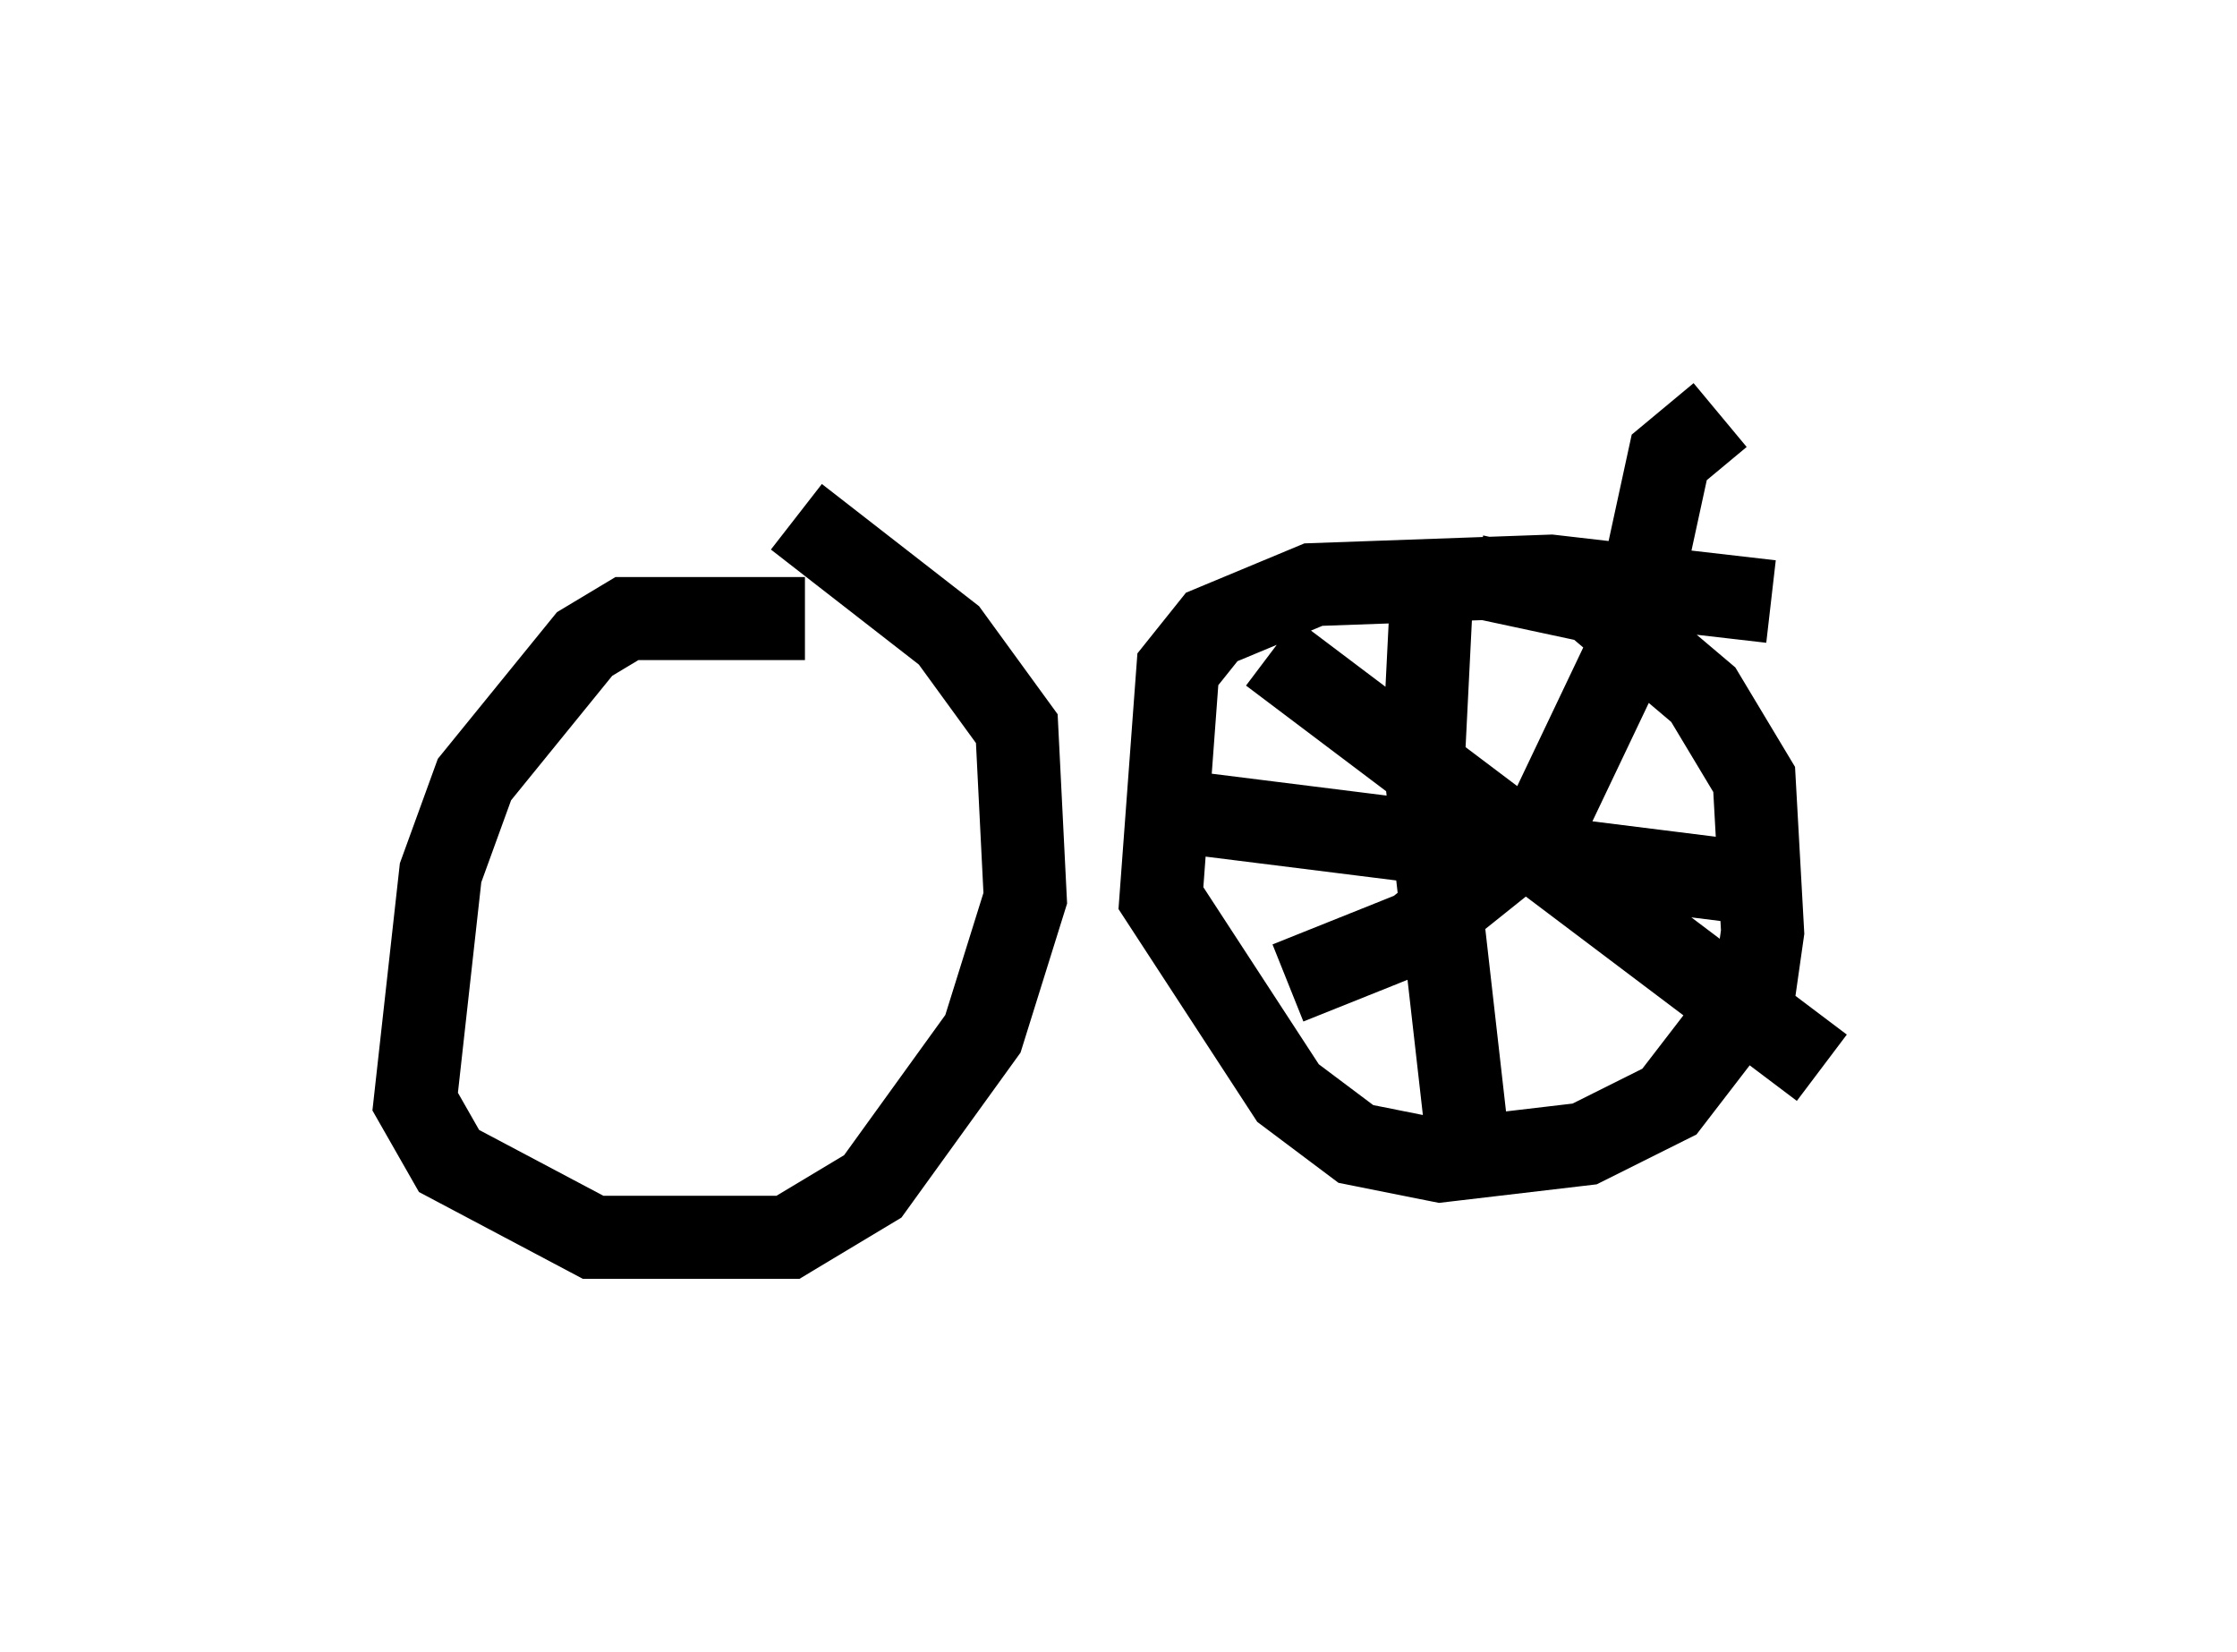 <?xml version="1.0" encoding="utf-8" ?>
<svg baseProfile="full" height="19.902" version="1.1" width="26.946" xmlns="http://www.w3.org/2000/svg" xmlns:ev="http://www.w3.org/2001/xml-events" xmlns:xlink="http://www.w3.org/1999/xlink"><defs /><rect fill="white" height="19.902" width="26.946" x="0" y="0" /><path d="M12.248, 8.471 m-2.552, -1.021 l-2.144, 0.0 -0.51, 0.306 l-1.327, 1.633 -0.408, 1.123 l-0.306, 2.756 0.408, 0.715 l1.735, 0.919 2.348, 0.0 l1.021, -0.613 1.327, -1.838 l0.51, -1.633 -0.102, -2.042 l-0.817, -1.123 -1.838, -1.429 m11.74, 1.021 l-2.654, -0.306 -2.858, 0.102 l-1.225, 0.51 -0.408, 0.51 l-0.204, 2.756 1.531, 2.348 l0.817, 0.613 1.021, 0.204 l1.735, -0.204 1.021, -0.51 l1.021, -1.327 0.102, -0.715 l-0.102, -1.838 -0.613, -1.021 l-1.327, -1.123 -1.429, -0.306 m-0.51, 0.102 l-0.102, 2.042 0.51, 4.492 m-3.267, -3.777 l6.533, 0.817 m-5.615, -2.756 l6.635, 5.002 m-6.431, -1.021 l1.531, -0.613 1.531, -1.225 l1.021, -2.144 0.51, -2.348 l0.613, -0.51 m-14.19, 3.369 l0.0, 0.0 " fill="none" stroke="black" stroke-width="1" /></svg>